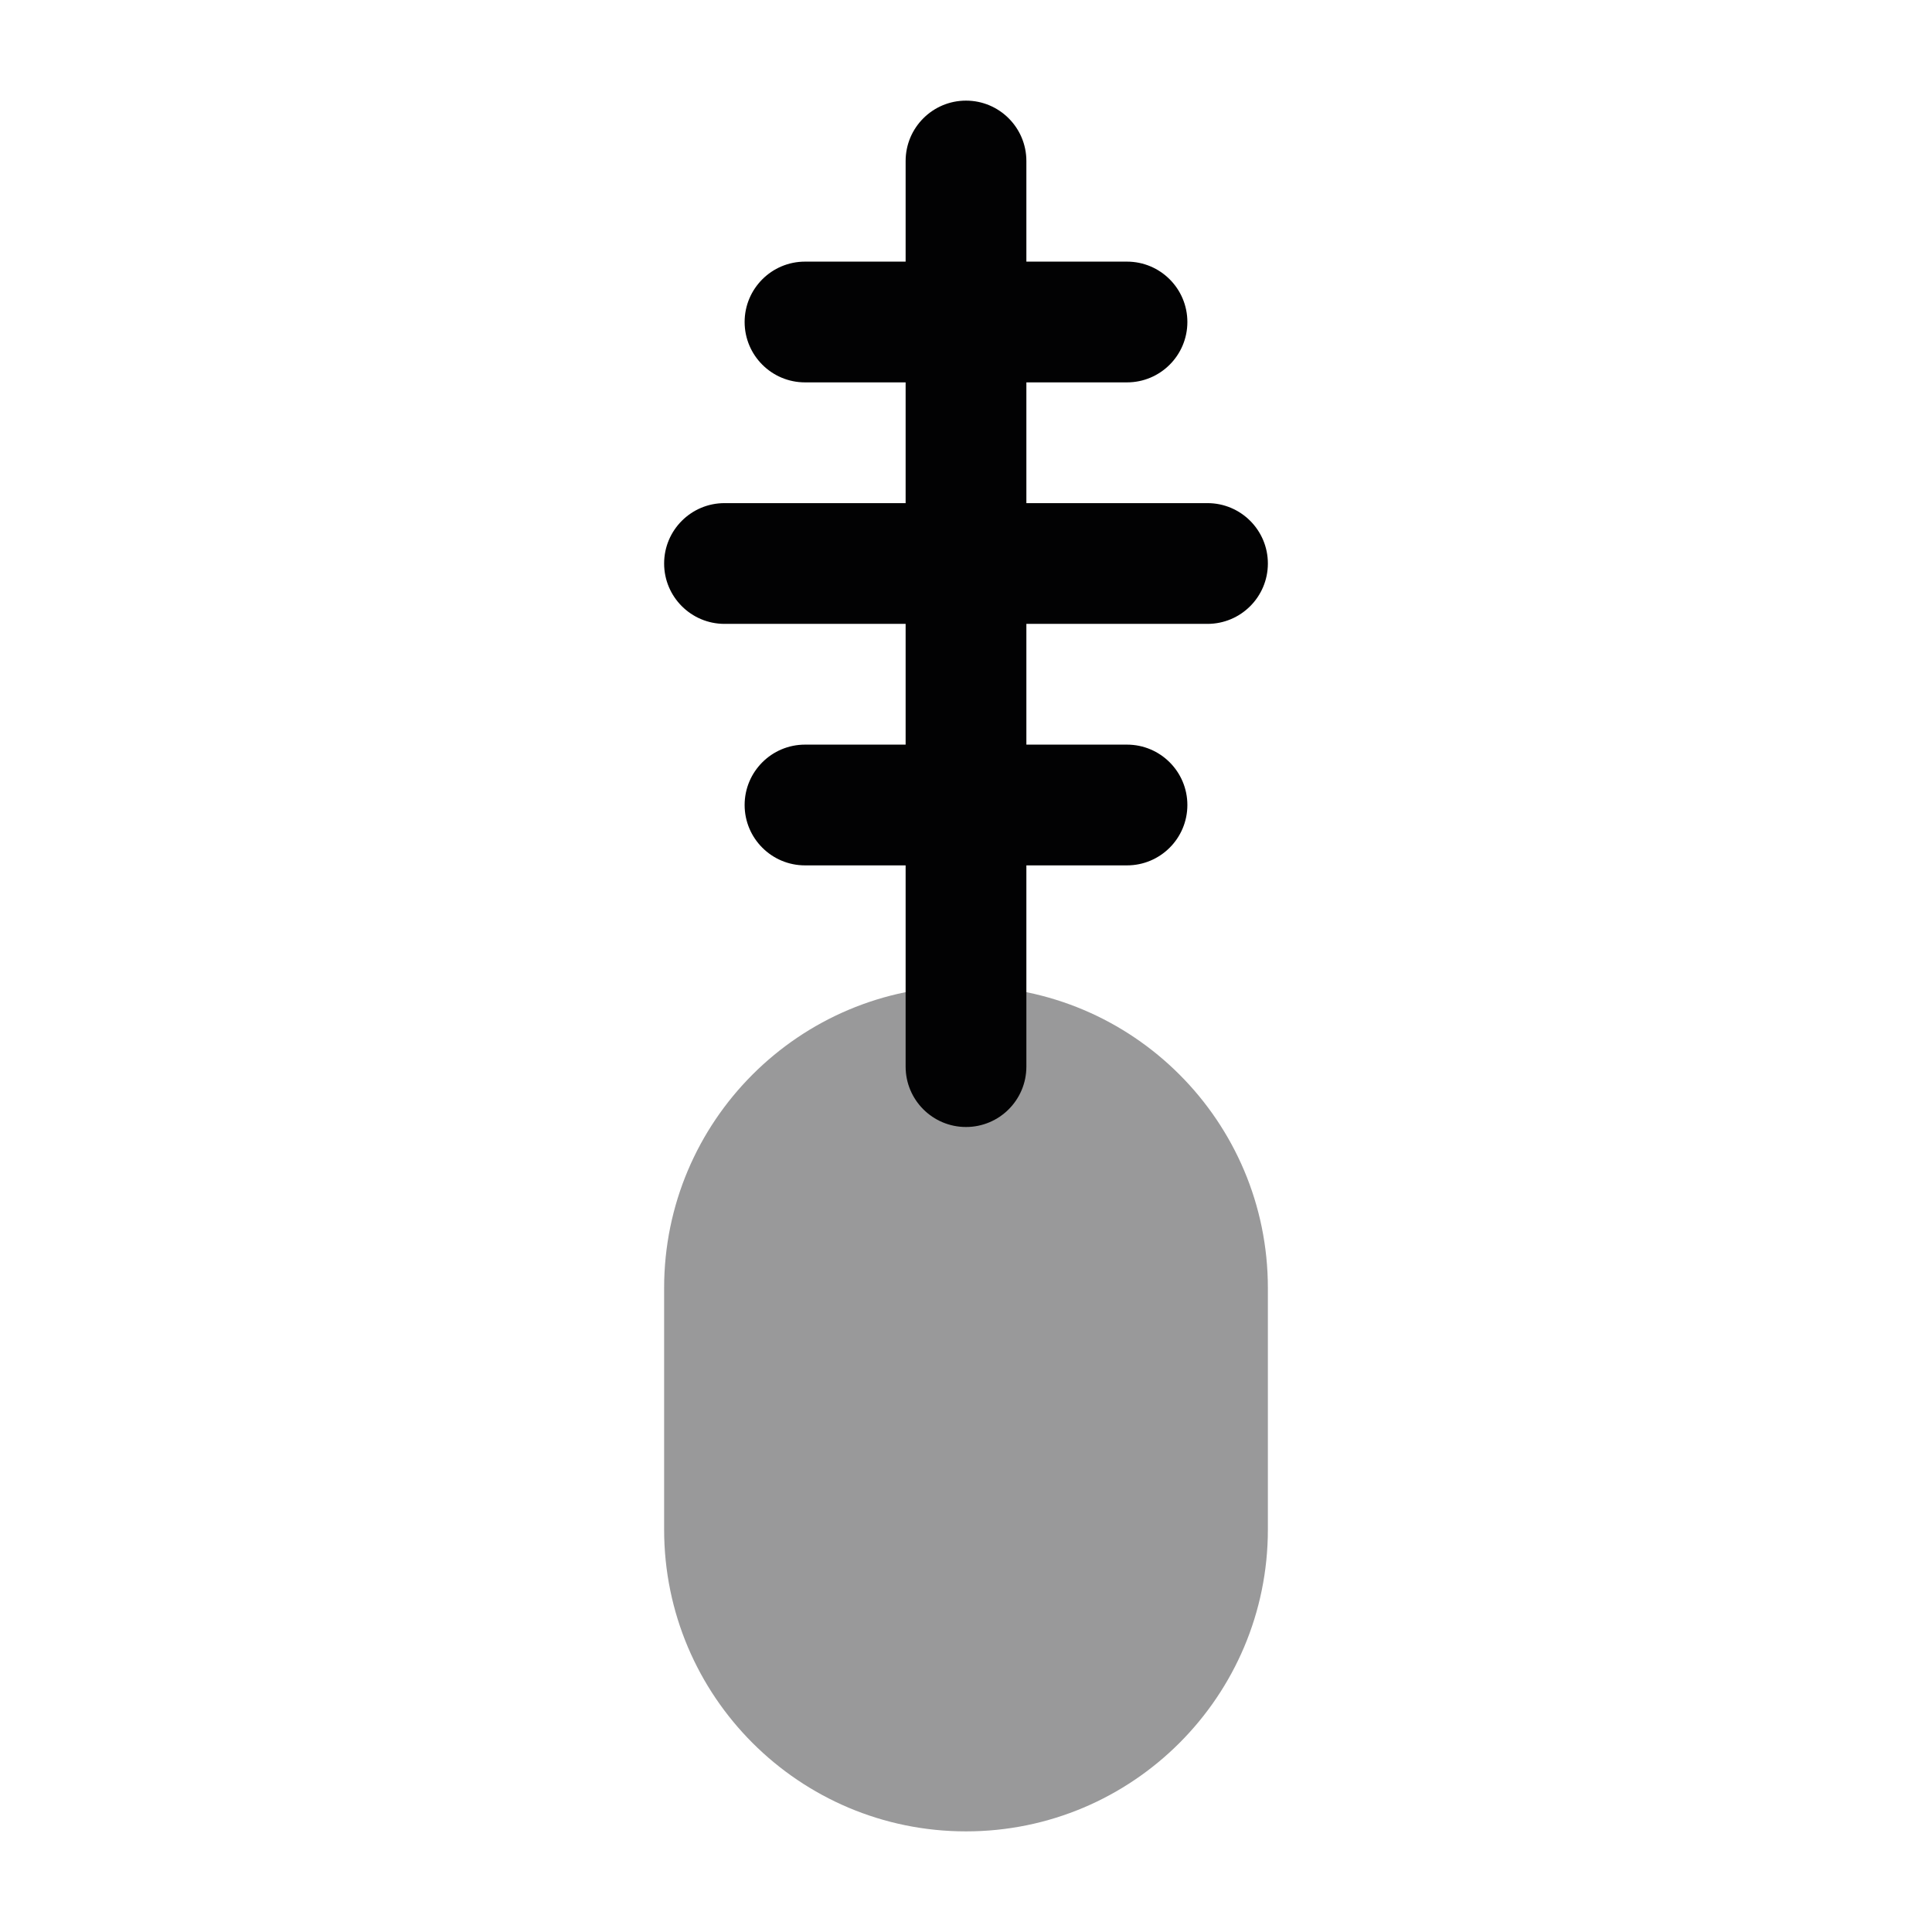 <svg width="24" height="24" viewBox="0 0 24 24" fill="none" xmlns="http://www.w3.org/2000/svg">
<path opacity="0.4" d="M8.25 16C8.25 13.929 9.929 12.25 12 12.25C14.071 12.25 15.75 13.929 15.75 16V19C15.75 21.071 14.071 22.75 12 22.75C9.929 22.75 8.25 21.071 8.25 19V16Z" fill="#020203"/>
<path fill-rule="evenodd" clip-rule="evenodd" d="M12 1.25C12.414 1.25 12.75 1.586 12.75 2L12.75 13.25C12.75 13.664 12.414 14 12 14C11.586 14 11.25 13.664 11.25 13.25L11.25 2C11.25 1.586 11.586 1.25 12 1.25Z" fill="#020203"/>
<path fill-rule="evenodd" clip-rule="evenodd" d="M9.25 10C9.25 9.586 9.586 9.25 10 9.25L14 9.25C14.414 9.25 14.75 9.586 14.75 10C14.75 10.414 14.414 10.75 14 10.75L10 10.75C9.586 10.75 9.25 10.414 9.25 10Z" fill="#020203"/>
<path fill-rule="evenodd" clip-rule="evenodd" d="M9.25 4C9.25 3.586 9.586 3.25 10 3.25L14 3.25C14.414 3.25 14.75 3.586 14.75 4C14.75 4.414 14.414 4.75 14 4.75L10 4.75C9.586 4.75 9.25 4.414 9.25 4Z" fill="#020203"/>
<path fill-rule="evenodd" clip-rule="evenodd" d="M8.25 7C8.25 6.586 8.586 6.25 9 6.25H15C15.414 6.25 15.75 6.586 15.75 7C15.75 7.414 15.414 7.75 15 7.75H9C8.586 7.75 8.25 7.414 8.25 7Z" fill="#020203"/>
</svg>

